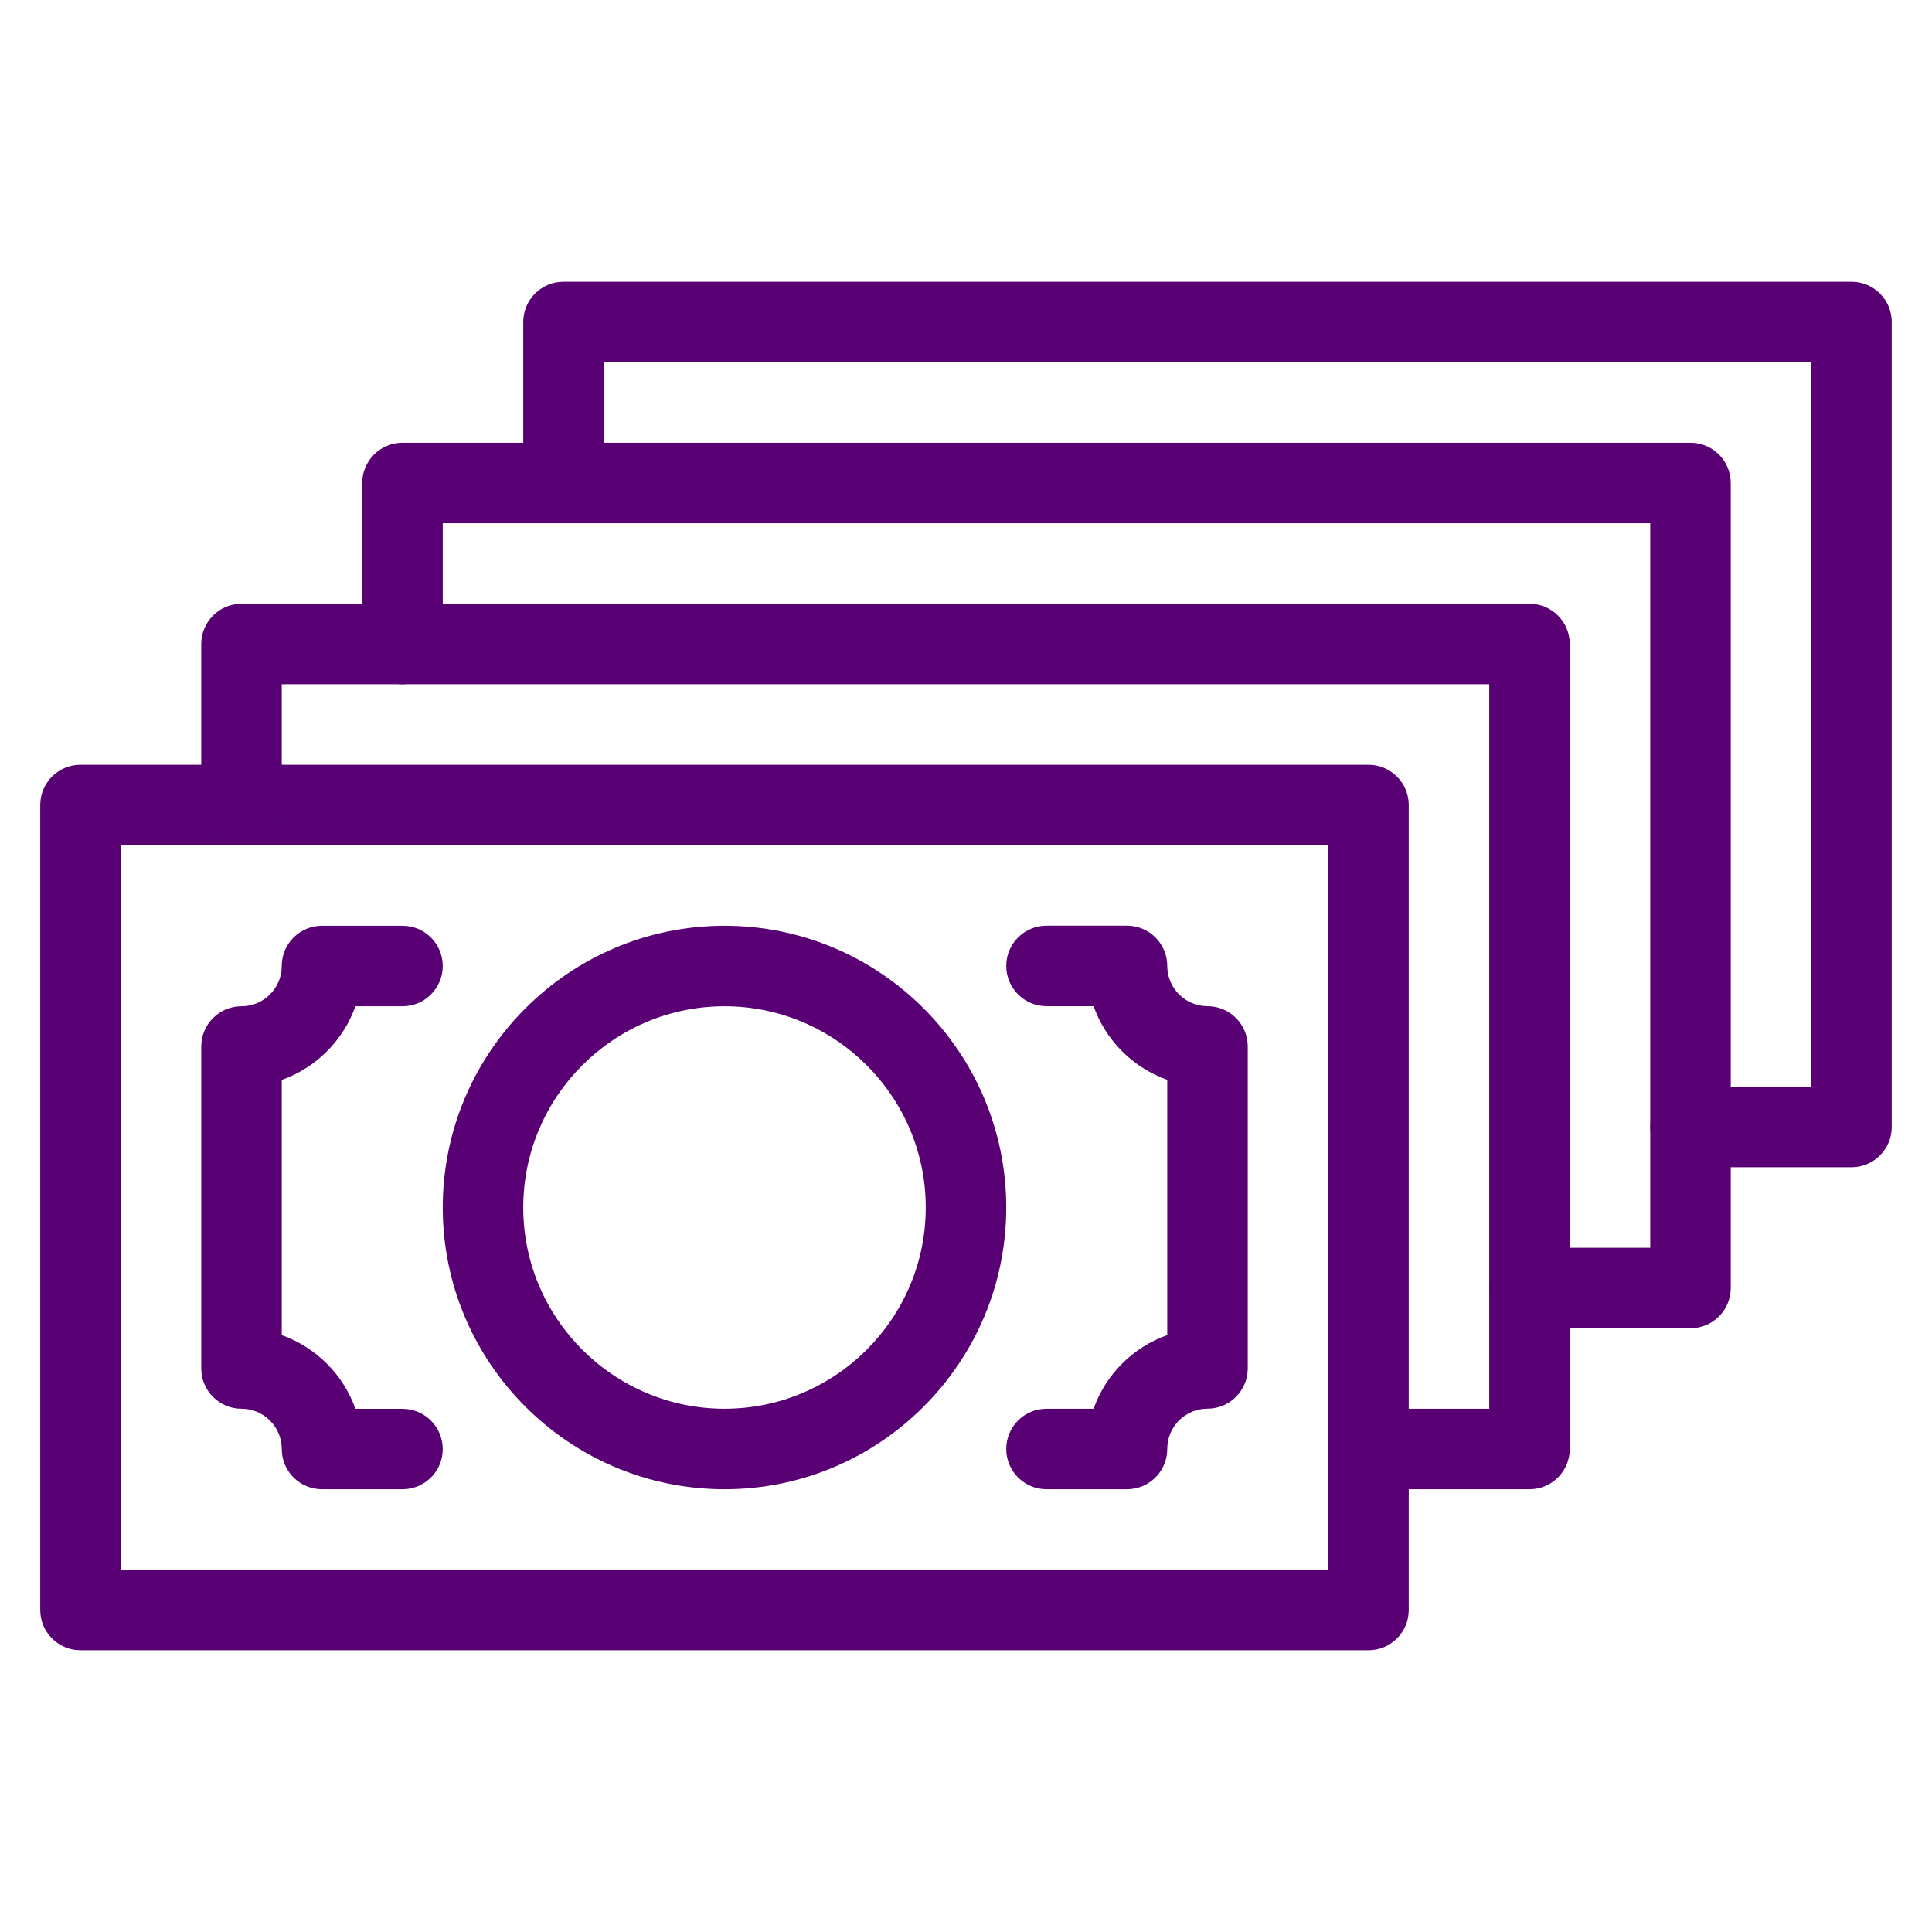 <svg height='100px' width='100px'  fill="#580074" xmlns="http://www.w3.org/2000/svg" xmlns:xlink="http://www.w3.org/1999/xlink" version="1.1" x="0px" y="0px" viewBox="0 0 24 24" style="enable-background:new 0 0 24 24;" xml:space="preserve"><g><g><g><path d="M17,20.5H1c-0.276,0-0.5-0.224-0.5-0.5V10c0-0.276,0.224-0.5,0.5-0.5h16c0.276,0,0.5,0.224,0.5,0.5v10     C17.5,20.276,17.276,20.5,17,20.5z M1.5,19.5h15v-9h-15V19.5z"></path></g><path d="M14,18.5h-1c-0.276,0-0.5-0.224-0.5-0.5s0.224-0.5,0.5-0.5h0.585c0.151-0.426,0.489-0.764,0.915-0.915v-3.171    c-0.426-0.151-0.764-0.489-0.915-0.915H13c-0.276,0-0.5-0.224-0.5-0.5s0.224-0.5,0.5-0.5h1c0.276,0,0.5,0.224,0.5,0.5    c0,0.276,0.224,0.5,0.5,0.5c0.276,0,0.5,0.224,0.5,0.5v4c0,0.276-0.224,0.5-0.5,0.5c-0.276,0-0.5,0.224-0.5,0.5    C14.5,18.276,14.276,18.5,14,18.5z"></path><path d="M5,18.5H4c-0.276,0-0.5-0.224-0.5-0.5c0-0.276-0.224-0.5-0.5-0.5c-0.276,0-0.5-0.224-0.5-0.5v-4    c0-0.276,0.224-0.5,0.5-0.5c0.276,0,0.5-0.224,0.5-0.5c0-0.276,0.224-0.5,0.5-0.5h1c0.276,0,0.5,0.224,0.5,0.5S5.276,12.5,5,12.5    H4.415c-0.151,0.426-0.489,0.764-0.915,0.915v3.171c0.426,0.151,0.764,0.489,0.915,0.915H5c0.276,0,0.5,0.224,0.5,0.5    S5.276,18.5,5,18.5z"></path></g><path d="M9,18.5c-1.93,0-3.5-1.57-3.5-3.5s1.57-3.5,3.5-3.5s3.5,1.57,3.5,3.5S10.93,18.5,9,18.5z M9,12.5   c-1.378,0-2.5,1.122-2.5,2.5s1.122,2.5,2.5,2.5s2.5-1.122,2.5-2.5S10.378,12.5,9,12.5z"></path><g><path d="M19,18.5h-2c-0.276,0-0.5-0.224-0.5-0.5s0.224-0.5,0.5-0.5h1.5v-9h-15V10c0,0.276-0.224,0.5-0.5,0.5S2.5,10.276,2.5,10V8    c0-0.276,0.224-0.5,0.5-0.5h16c0.276,0,0.5,0.224,0.5,0.5v10C19.5,18.276,19.276,18.5,19,18.5z"></path></g><g><path d="M21,16.5h-2c-0.276,0-0.5-0.224-0.5-0.5s0.224-0.5,0.5-0.5h1.5v-9h-15V8c0,0.276-0.224,0.5-0.5,0.5S4.5,8.276,4.5,8V6    c0-0.276,0.224-0.5,0.5-0.5h16c0.276,0,0.5,0.224,0.5,0.5v10C21.5,16.276,21.276,16.5,21,16.5z"></path></g><g><path d="M23,14.5h-2c-0.276,0-0.5-0.224-0.5-0.5s0.224-0.5,0.5-0.5h1.5v-9h-15V6c0,0.276-0.224,0.5-0.5,0.5S6.5,6.276,6.5,6V4    c0-0.276,0.224-0.5,0.5-0.5h16c0.276,0,0.5,0.224,0.5,0.5v10C23.5,14.276,23.276,14.5,23,14.5z"></path></g></g></svg>
